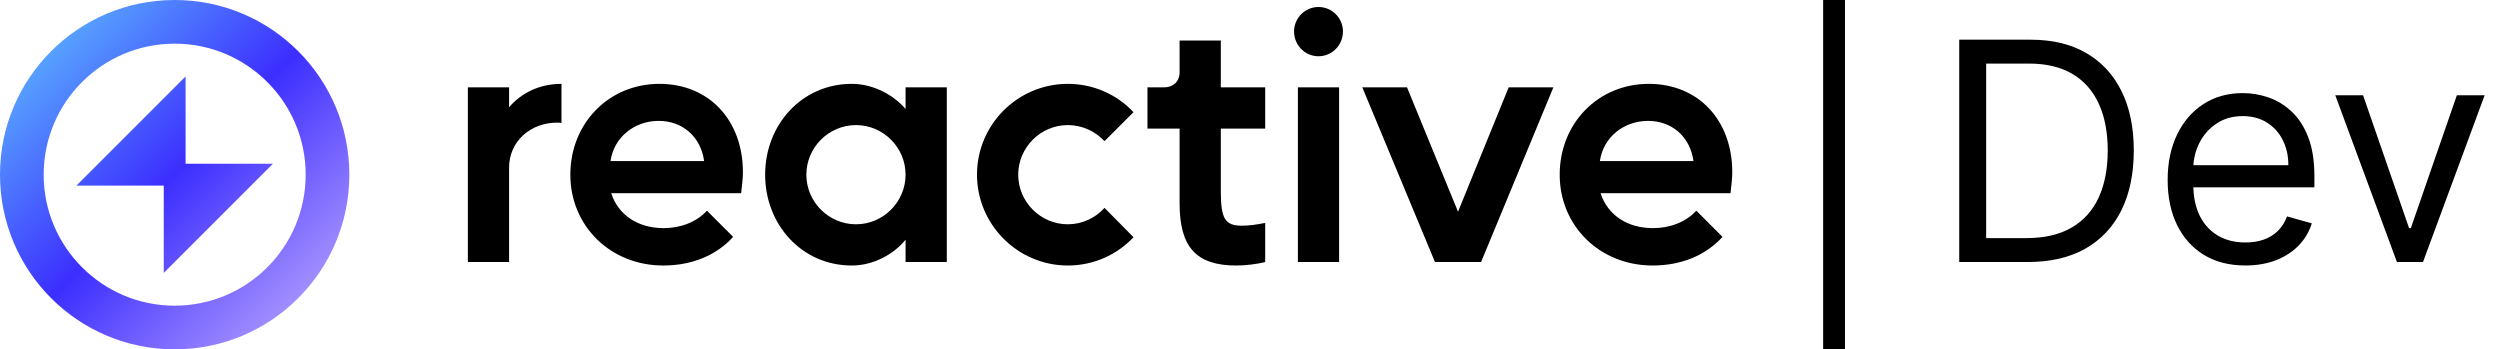 <svg width="229" height="32" viewBox="0 0 229 32" fill="none" xmlns="http://www.w3.org/2000/svg">
<path d="M46.632 24.001H42.856V8.001H46.632V9.825C47.72 8.545 49.384 7.681 51.432 7.681V11.265C51.304 11.233 51.144 11.233 51.016 11.233C48.616 11.233 46.632 12.929 46.632 15.361V24.001Z" fill="black"/>
<path d="M52.243 16.001C52.243 11.297 55.763 7.681 60.403 7.681C64.947 7.681 68.051 11.009 68.051 15.777C68.051 16.385 67.955 17.057 67.891 17.697H55.987C56.627 19.681 58.419 20.897 60.787 20.897C62.323 20.897 63.795 20.353 64.755 19.297L67.155 21.697C65.619 23.393 63.379 24.321 60.755 24.321C55.923 24.321 52.243 20.705 52.243 16.001ZM60.339 11.073C58.131 11.073 56.243 12.545 55.923 14.753H64.499C64.179 12.481 62.483 11.073 60.339 11.073Z" fill="black"/>
<path d="M70.087 16.001C70.087 11.425 73.447 7.681 78.022 7.681C80.038 7.681 81.894 8.737 82.951 9.985V8.001H86.727V24.001H82.951V21.953C81.894 23.265 80.038 24.321 78.022 24.321C73.447 24.321 70.087 20.577 70.087 16.001ZM78.406 11.457C75.91 11.457 73.862 13.505 73.862 16.001C73.862 18.497 75.91 20.545 78.406 20.545C80.903 20.545 82.951 18.497 82.951 16.001C82.951 13.505 80.903 11.457 78.406 11.457Z" fill="black"/>
<path d="M97.813 24.321C93.237 24.321 89.493 20.577 89.493 16.001C89.493 11.393 93.237 7.681 97.813 7.681C100.181 7.681 102.325 8.673 103.829 10.273L101.173 12.929C100.341 12.033 99.125 11.457 97.813 11.457C95.317 11.457 93.269 13.505 93.269 16.001C93.269 18.497 95.317 20.545 97.813 20.545C99.125 20.545 100.341 19.969 101.173 19.041L103.829 21.729C102.325 23.329 100.181 24.321 97.813 24.321Z" fill="black"/>
<path d="M105.107 8.001H106.643C107.475 8.001 108.051 7.457 108.051 6.625V3.713H111.827V8.001H115.891V11.777H111.827V17.505C111.827 20.033 112.211 20.673 113.747 20.673C114.451 20.673 115.091 20.577 115.891 20.417V24.001C115.155 24.193 114.099 24.321 113.235 24.321C109.587 24.321 108.051 22.657 108.051 18.625V11.777H105.107V8.001Z" fill="black"/>
<path d="M122.663 24.001H118.887V8.001H122.663V24.001ZM118.535 2.881C118.535 1.665 119.527 0.641 120.775 0.641C122.023 0.641 123.015 1.665 123.015 2.881C123.015 4.129 122.023 5.153 120.775 5.153C119.527 5.153 118.535 4.129 118.535 2.881Z" fill="black"/>
<path d="M131.443 24.001L124.787 8.001H128.883L133.555 19.393L138.195 8.001H142.291L135.667 24.001H131.443Z" fill="black"/>
<path d="M142.868 16.001C142.868 11.297 146.388 7.681 151.028 7.681C155.572 7.681 158.676 11.009 158.676 15.777C158.676 16.385 158.58 17.057 158.516 17.697H146.612C147.252 19.681 149.044 20.897 151.412 20.897C152.948 20.897 154.42 20.353 155.38 19.297L157.78 21.697C156.244 23.393 154.004 24.321 151.38 24.321C146.548 24.321 142.868 20.705 142.868 16.001ZM150.964 11.073C148.756 11.073 146.868 12.545 146.548 14.753H155.124C154.804 12.481 153.108 11.073 150.964 11.073Z" fill="black"/>
<path fill-rule="evenodd" clip-rule="evenodd" d="M32 16C32 24.837 24.837 32 16 32C7.163 32 0 24.837 0 16C0 7.163 7.163 0 16 0C24.837 0 32 7.163 32 16ZM28 16C28 22.627 22.627 28 16 28C9.373 28 4 22.627 4 16C4 9.373 9.373 4 16 4C22.627 4 28 9.373 28 16ZM17 7L7 17H15V25L25 15H17V7Z" fill="url(#paint0_linear_578_1112)"/>
<rect x="167" width="2" height="32" fill="black"/>
<path d="M185.75 24H179.466V3.636H186.028C188.004 3.636 189.694 4.044 191.099 4.859C192.505 5.668 193.582 6.831 194.331 8.349C195.08 9.861 195.455 11.671 195.455 13.778C195.455 15.9 195.077 17.726 194.321 19.257C193.565 20.782 192.465 21.955 191.02 22.777C189.575 23.592 187.818 24 185.75 24ZM181.932 21.812H185.591C187.275 21.812 188.67 21.488 189.777 20.838C190.884 20.188 191.709 19.264 192.253 18.064C192.796 16.864 193.068 15.436 193.068 13.778C193.068 12.134 192.8 10.719 192.263 9.533C191.726 8.339 190.924 7.425 189.857 6.788C188.789 6.145 187.46 5.824 185.869 5.824H181.932V21.812ZM205.676 24.318C204.205 24.318 202.935 23.993 201.868 23.344C200.807 22.688 199.989 21.773 199.412 20.599C198.842 19.419 198.557 18.047 198.557 16.483C198.557 14.919 198.842 13.54 199.412 12.347C199.989 11.147 200.791 10.212 201.818 9.543C202.852 8.866 204.059 8.528 205.438 8.528C206.233 8.528 207.018 8.661 207.794 8.926C208.57 9.191 209.276 9.622 209.912 10.219C210.548 10.809 211.055 11.591 211.433 12.565C211.811 13.54 212 14.74 212 16.165V17.159H200.227V15.131H209.614C209.614 14.269 209.441 13.5 209.097 12.824C208.759 12.148 208.275 11.614 207.645 11.223C207.022 10.832 206.286 10.636 205.438 10.636C204.503 10.636 203.694 10.868 203.011 11.332C202.335 11.79 201.815 12.386 201.45 13.122C201.086 13.858 200.903 14.647 200.903 15.489V16.841C200.903 17.994 201.102 18.972 201.5 19.774C201.904 20.57 202.464 21.176 203.18 21.594C203.896 22.005 204.728 22.21 205.676 22.21C206.293 22.21 206.849 22.124 207.347 21.952C207.85 21.773 208.285 21.508 208.649 21.156C209.014 20.798 209.295 20.354 209.494 19.824L211.761 20.46C211.523 21.229 211.122 21.905 210.558 22.489C209.995 23.065 209.299 23.516 208.47 23.841C207.642 24.159 206.71 24.318 205.676 24.318ZM227.593 8.727L221.946 24H219.559L213.912 8.727H216.457L220.673 20.898H220.832L225.048 8.727H227.593Z" fill="black"/>
<defs>
<linearGradient id="paint0_linear_578_1112" x1="0" y1="0" x2="32" y2="32" gradientUnits="userSpaceOnUse">
<stop stop-color="#62D0FF"/>
<stop offset="0.5" stop-color="#3C2EFF"/>
<stop offset="1" stop-color="#CBB5FF"/>
</linearGradient>
</defs>
</svg>
